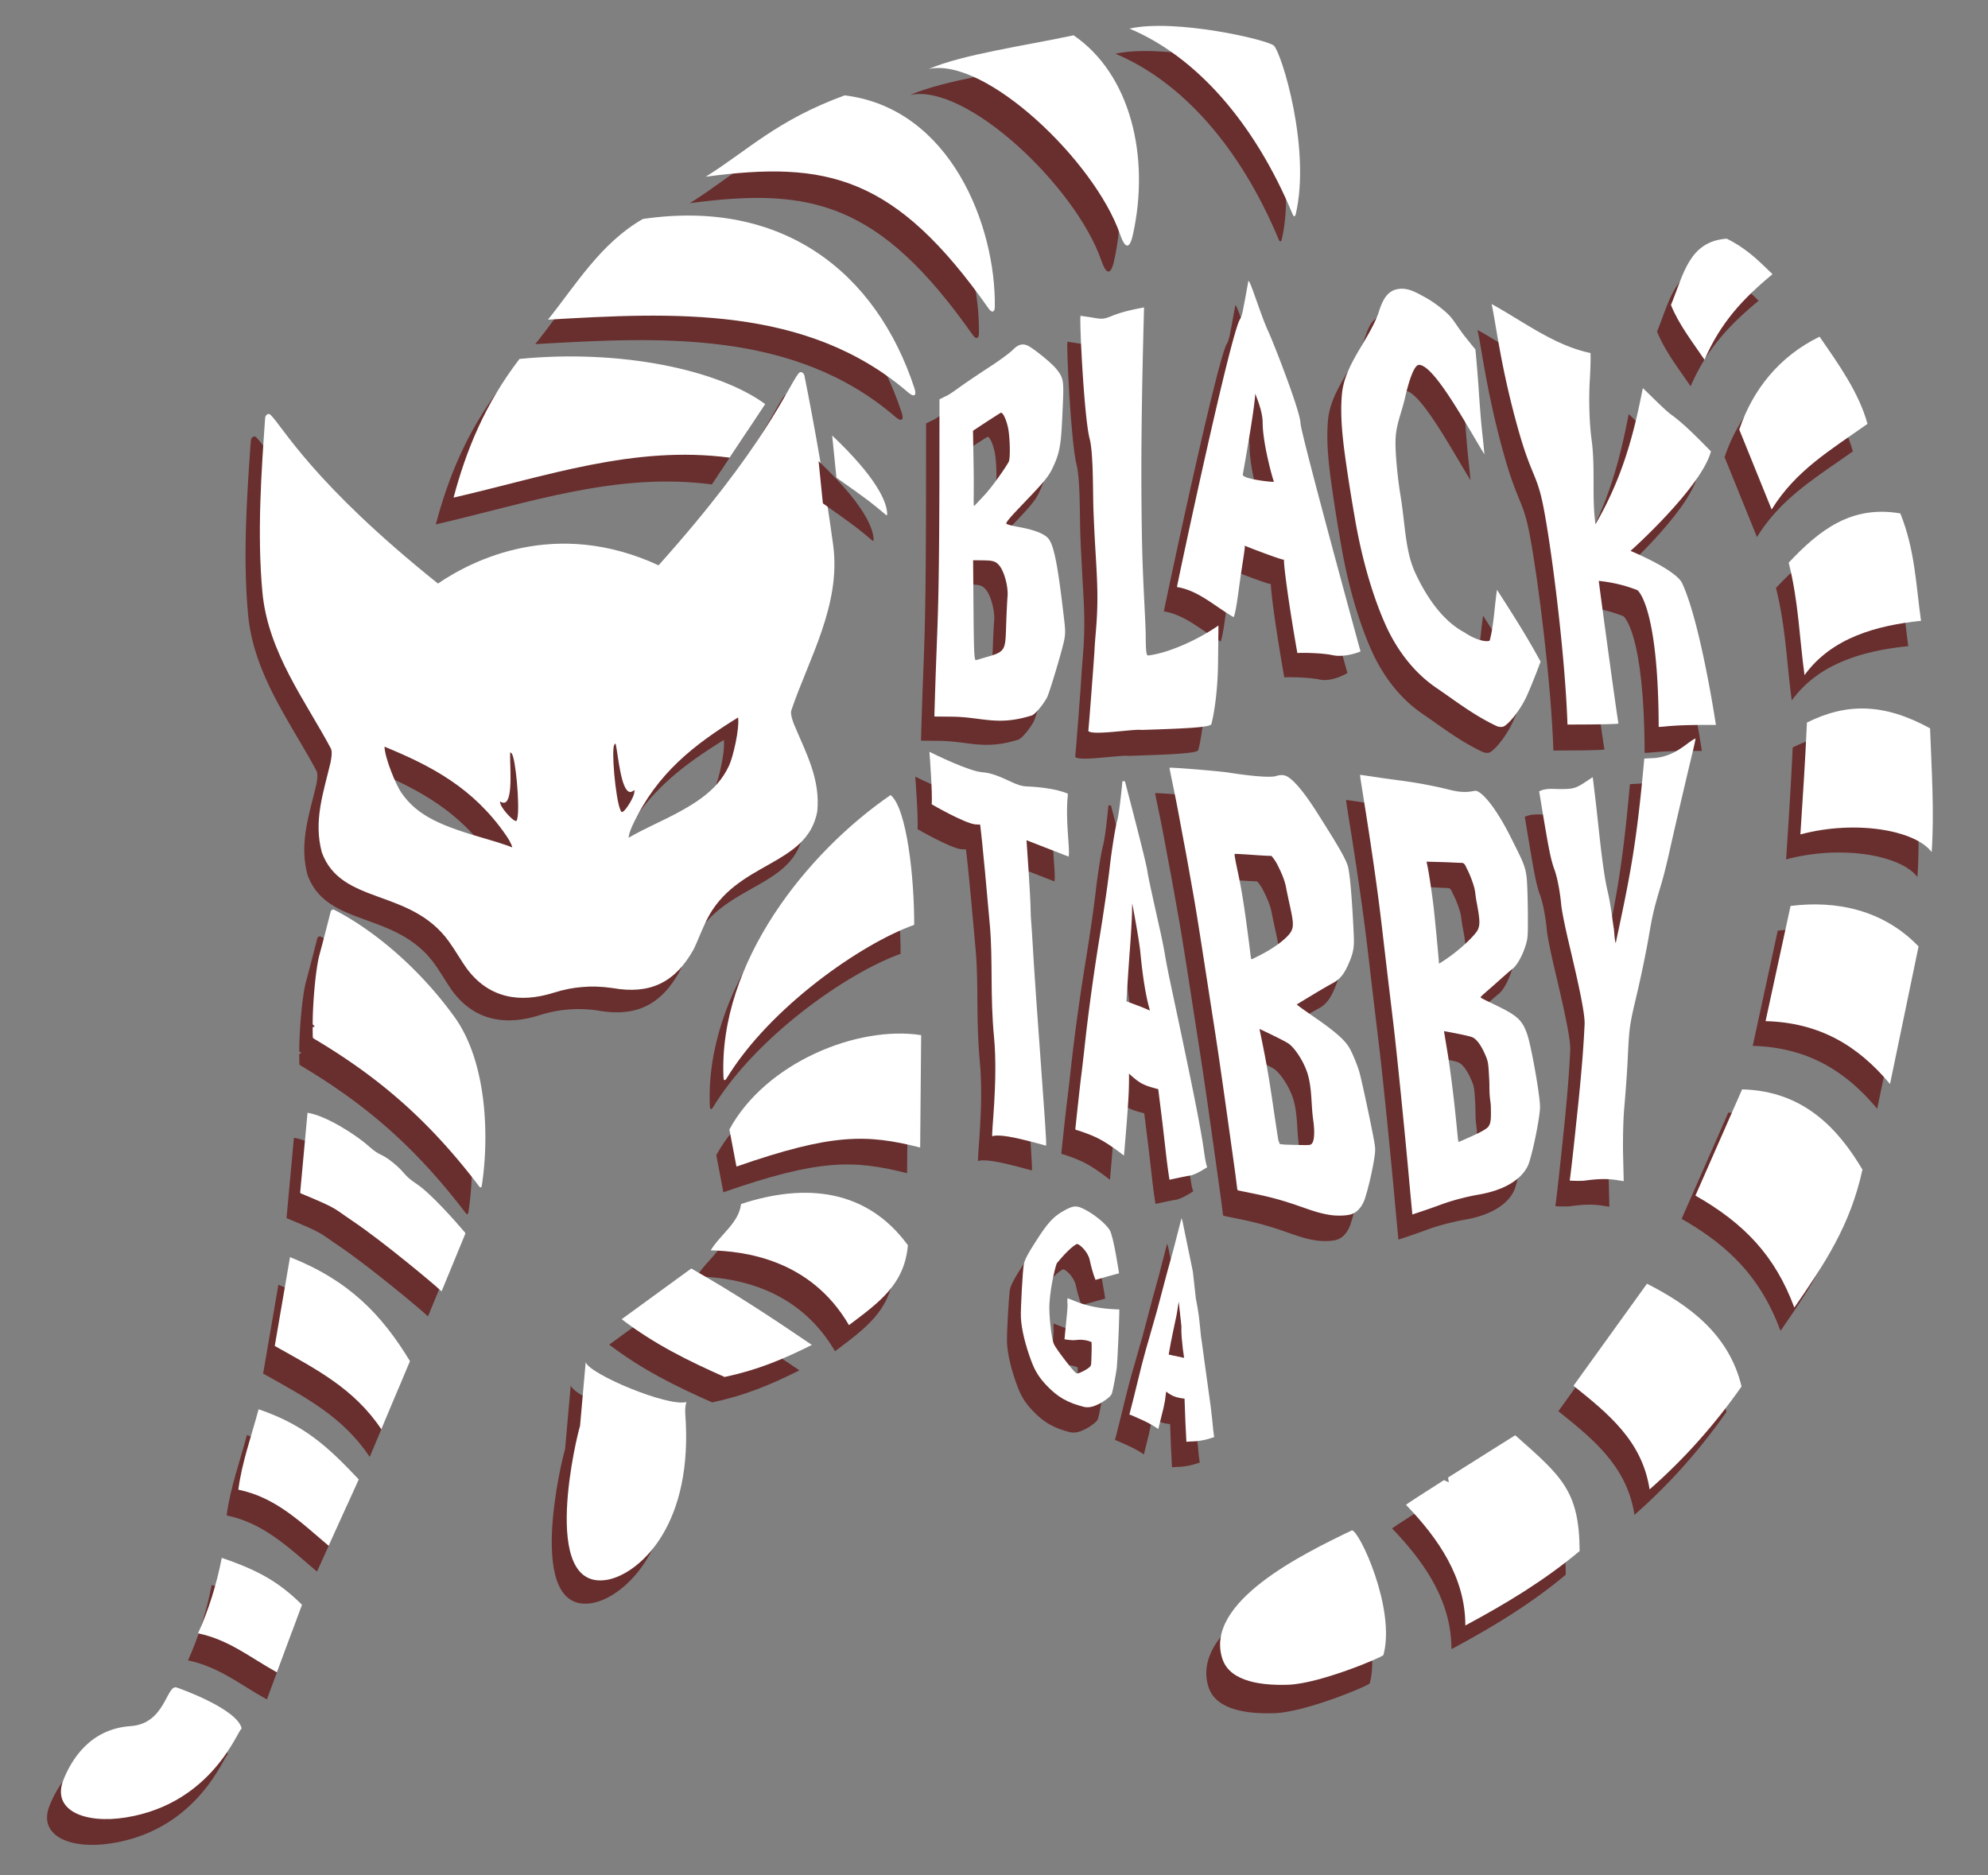 <svg xmlns="http://www.w3.org/2000/svg" xml:space="preserve" width="2000" height="1886.667"><rect width="100%" height="100%" fill="#808080" stroke="none"/><path fill="#692e2e" d="M1391.24 317.124c-11.005 2.417-15.2 13.307-18.778 24.803-11.046 28.934-34.242 51.537-36.545 81.947-1.766 21.831.921 44.45 3.962 65.983s6.436 41.98 9.585 59.968c7.28 41.594 18.311 77.645 30.24 104.429 12.033 27.015 29.755 49.168 51.079 63.71 20.816 14.196 37.818 27.696 60.904 38.588 2.153 1.016 5.852 1.335 7.82.017 7.327-4.909 17.078-18.575 22.358-29.98.346-.747.88-1.97 1.208-2.725 6.88-15.855 12.801-32.111 12.801-32.111s-6.462-12.047-15.482-27.106c-9.021-15.06-20.6-33.13-28.361-45.177-2.625 17.453-3.033 34.456-7.286 50.951-.942 1.392-10.763 1.714-25.493-8.076-24.011-12.838-40.065-39.566-49.533-60.123-10.08-21.884-9.957-48.227-14.7-77.133-2.867-17.471-5.308-42.044-5.088-54.615.038-16.287 5.943-28.368 9.48-43.808 3.418-14.92 8.674-32.822 13.87-33.46 15.221-1.009 49.703 63.575 66.076 89.926-2.194-25.099-2.674-20.173-5.782-65.916-1.43-21.062-3.25-39.608-3.25-39.608-.161.024-5.339-6.43-10.758-13.249-5.692-7.162-10.802-15.716-14.78-20.12-4.522-5.008-15.434-13.786-24.806-18.887s-18.178-10.548-28.741-8.228m179.93 839.544c6.314-57.444 7.747-83.74 8.556-100.256.598-12.2-8.204-49.492-16.358-84.189-2.555-10.874-6.538-29.204-7.23-36.832-.811-8.946-3.163-24.925-6.798-34.912-2.943-8.085-4.54-16.143-6.12-24.513-3.35-17.73-9.133-54.033-9.227-54.064 7.005-3.6 14.81-2.219 22.366-2.296 10.801-.111 13.994-.632 21.846-5.6l9.428-6.206a.208.208 0 0 1 .32.149l2.377 19.62c3.637 30.021 7.074 71.688 12.677 95.423 3.093 13.104 4.84 29.845 6.141 37.082.532 4.65.781 12.038 1.916 14.552 0 0 .216-1.236.722-3.61 13.322-62.465 19.81-94.367 27.048-172.023l.94-10.085 8.685-.437c22.825-1.149 35.525-17.06 42.7-19.68.127-.046.21.028.186.16-.21 1.11-1.134 5.916-2.448 11.362-7.039 29.2-19.403 82.143-23.465 100.648-2.473 11.267-6.11 25.904-8.082 32.527-7.765 26.076-8.953 30.408-13.218 55.324-2.428 14.182-7.8 40.104-11.937 57.605-7.389 31.255-7.55 32.41-9.12 65.054-.878 18.279-2.781 41.064-3.618 50.787s-1.306 29.576-1.044 44.12l.663 27.692-6.364-.986c-8.18-1.268-16.238-1.839-33.17.491-6.467.534-14.79-.06-14.79-.06 2.554-18.811 6.418-56.847 6.418-56.847m-164.727 86.21c-.208-2.296-1.663-17.361-3.068-33.036-3.762-41.98-11.978-123.912-15.39-152.561a51365 51365 0 0 0-4.62-38.719c-5.978-49.725-8.018-70.55-12.942-106.031-8.77-63.197-16.501-105.831-16.15-107.647.61-.136 20.949 3.007 23.257 3.324 22.845 3.137 32.076 4.097 53.5 8.566 13.09 2.731 18.607 5.08 27.857 5.252 6.828.127 10.952-1.495 12.303-1.079 7.85 2.423 21.427 20.209 34.715 46.804 12.846 25.709 15.29 29.576 16.28 44.908.465 7.2.864 22.856.888 34.79.041 20.382-.107 22.172-2.43 29.5-3.082 9.714-8.39 19.542-13.042 23.052-3.437 2.594-15.189 13.349-26.5 23.156-2.94 2.549-5.603 4.918-5.603 5.512s6.507 3.658 14.345 7.444c22.546 10.892 27.569 15.116 32.66 30.086 4.034 11.858 12.777 61.143 12.777 72.593 0 11.3-8.583 52.203-12.46 59.873-7.162 14.167-24.514 24.207-49.15 28.44-11.872 2.038-26.629 5.903-36.819 9.641-4.675 1.715-12.823 4.662-18.151 6.42l-11.868 3.995zm61.69-75.163c8.127-3.661 13.347-6.78 14.896-8.621 3.12-3.707 3.014-9.185 2.75-21.222-.058-2.643-.895-6.892-1.18-11.62-.284-4.73-.143-9.934-.39-14.471-.95-17.373-.852-18.309-4.85-27.116-3.56-7.845-7.693-13.704-11.917-15.709-3.893-1.847-26.386-5.85-28.589-6.239-.096-.017-.161.048-.145.144.215 1.331 1.644 10.132 3.463 20.993 1.976 11.8 5.181 36.017 7.123 53.816 3.98 36.49 3.159 36.912 4.869 36.256.68-.26 6.967-3.056 13.97-6.211m4.294-206.478c2.703-5.297 2.498-10.316-.968-28.706-1.47-7.796-.94-8.244-2.202-13.625-1.209-5.158-4.833-14.613-7.255-19.078-1.434-2.643-2.163-6.29-5.378-6.426-2.519.004-12.942-.618-21.337-.84l-14.17-.375.503 2.25c1.95 8.736 5.12 30.983 6.388 41.407 1.204 9.898 5.48 54.354 5.524 57.657.01.697.263 1.257.263 1.257 20.519-12.487 36.368-29.085 38.632-33.52m-312.73 230.145c-1.277-10.508-3.553-31.303-5.279-45.107l-3.27-26.158-6.094-1.708c-9.462-2.652-13.386-5.519-18.51-9.706-2.055-1.678-4.281-3.817-4.733-4.255-.046-.044-.082-.028-.081.037a395 395 0 0 1-.245 17.913c-.61 16.308-4.226 57.972-4.742 63.872-.034.386-.308.503-.615.262-1.198-.94-4.16-3.244-7.096-5.35-13.405-9.62-20.317-13.259-34.699-18.275-3.078-1.074-5.03-1.636-5.978-1.888a.84.84 0 0 1-.608-.874c.565-5.383 4.238-40.297 6.07-54.742.818-6.445 2.411-20.2 3.54-30.568 3.366-30.891 9.106-72.955 14.718-107.05 4.006-24.335 8.497-55.48 10.17-70.117 2.323-20.31 5.93-41.752 7.51-47.225.765-2.646 2.118-10.9 3.008-18.34 1.568-13.109 2.177-19.842 2.316-21.466a.437.437 0 0 1 .428-.392h1.722c.218 0 .44.17.495.382 1.56 5.927 20.785 79.028 22.354 89.25 1.068 6.953 2.9 15.52 12.83 60.03 1.937 8.686 4.188 19.92 5 24.964s2.867 15.819 4.563 23.945c23.934 112.098 31.307 149.531 34.744 173.914 1.769 12.552 2.838 15.115 3.19 15.637.057.085.06.18-.028.238-1.381.914-11.522 7.522-17.248 8.422-5.748.904-18.8 3.792-20.495 4.169a.174.174 0 0 1-.211-.146 632 632 0 0 1-2.726-19.668m-26.512-208.585c-1.288-13.332-7.711-46.994-8.167-49.37-.014-.074-.032-.073-.038.002-.04.467-.164 2.238-.168 6.666 0 4.455-.758 20.133-1.868 34.839s-2.371 33.524-2.894 42.067l-.89 14.572a.18.18 0 0 0 .118.183l11.501 4.308a189 189 0 0 1 11.798 4.882c.067.031.121 0 .114-.079-.212-2.246-5.322-14.764-9.506-58.07m-811.611-40.756c-1.098.058-2.107.952-2.406 2.139-1.746 6.906-6.352 25.026-10.441 40.226-.52 1.932-1.375 5.063-1.784 7.02-3.546 16.995-5.881 47.74-5.881 66.107l2.181 2.238-2.183.555c.005 5.042.067 8.706.13 10.213.019.42.357.934.72 1.15 64.765 38.505 115.172 81.143 166.71 148.922 1.125 1.48 2.276 1.197 2.567-.64 7.292-46.908 6.098-123.379-27.564-170.008s-78.62-85.945-120.943-107.684a2.15 2.15 0 0 0-1.106-.24zm467.562-543.893c-10.944 13.634-32.96 72.642-140.975 193.25-103.566-47.923-187.312-5.252-221.928 18.347-126.254-101.15-155.895-157.552-168.45-169.76-2.213-2.152-5.194.12-5.42 3.319-3.73 52.838-8.253 116.333-2.738 175.347 5.654 60.5 43.885 109.985 68.926 157.176.528 1.18 1.567 4.41-.451 14.125-7.288 30.793-17.204 58.547-8.701 90.307 19.48 53.299 88.923 35.722 127.754 89.506 6.026 8.347 13.216 20.66 17.633 26.76 22.318 30.569 53.784 35.47 87.12 25.11 10.991-3.501 20.629-5.292 29.608-5.97 8.97-.805 18.771-.622 30.188 1.027 37.11 6.566 62.739-4.71 81.812-39.078 3.355-6.741 8.426-20.07 13-29.293 29.47-59.43 100.857-53.496 111.32-109.271 3.172-32.725-11.167-58.473-23.414-87.65-3.586-9.252-3.092-12.61-2.765-13.86 16.95-50.663 50.298-106.144 42.177-166.361-7.78-57.704-18.48-118.375-28.897-170.465-.628-3.145-3.86-4.981-5.8-2.566m-60.953 346.309c1.498 12.036-5.195 39.95-8.934 48.055-12.27 26.6-35.166 40.497-77.787 60.756-15.52 7.377-23.326 12.175-23.326 12.175-.265-.187.024-4.379 4.29-13.416 24.462-51.835 61.866-80.414 105.757-107.57m-355.746 29.41c47.755 19.58 89.342 41.63 121.986 88.744 5.691 8.214 6.664 12.302 6.434 12.53 0 0-8.486-3.451-25.008-8.18-45.369-12.984-70.237-22.932-86.709-47.156-5.018-7.38-16.205-33.82-16.703-45.938"/><path fill="#fff" d="M803.516 375.501c-10.944 13.634-32.96 72.642-140.975 193.25-103.566-47.923-187.312-5.252-221.928 18.347-126.254-101.15-155.895-157.552-168.45-169.76-2.213-2.152-5.194.12-5.42 3.319-3.73 52.838-8.253 116.333-2.738 175.347 5.654 60.5 43.885 109.985 68.926 157.176.528 1.18 1.567 4.41-.451 14.125-7.288 30.793-17.204 58.547-8.701 90.307 19.48 53.299 88.923 35.722 127.754 89.506 6.026 8.347 13.216 20.66 17.633 26.76 22.318 30.569 53.784 35.47 87.12 25.11 10.991-3.501 20.629-5.292 29.608-5.97 8.97-.805 18.771-.622 30.188 1.027 37.11 6.566 62.739-4.71 81.812-39.078 3.355-6.741 8.426-20.07 13-29.293 29.47-59.43 100.857-53.496 111.32-109.271 3.172-32.725-11.167-58.473-23.414-87.65-3.586-9.252-3.092-12.61-2.765-13.86 16.95-50.663 50.298-106.144 42.177-166.361-7.78-57.704-18.48-118.375-28.897-170.465-.628-3.145-3.86-4.981-5.8-2.566M742.562 721.81c1.498 12.036-5.195 39.95-8.934 48.055-12.27 26.6-35.166 40.497-77.787 60.756-15.52 7.377-23.326 12.175-23.326 12.175-.265-.187.024-4.379 4.29-13.416 24.462-51.835 61.866-80.414 105.757-107.57m-355.746 29.41c47.755 19.58 89.342 41.63 121.986 88.744 5.691 8.214 6.664 12.302 6.434 12.53 0 0-8.486-3.451-25.008-8.18-45.369-12.984-70.237-22.932-86.709-47.156-5.018-7.38-16.205-33.82-16.703-45.938"/><path fill="#692e2e" d="M1633.17 619.936c-12.602-5.018-24.98-7.835-38.91-9.39 4.384 33.823 18.895 139.99 19.86 143.52 0 0 .485 1.032-51.322 1.032-2.277-67.94-15.3-172.271-23.874-217.302-6.75-35.447-12.144-31.316-25.952-80.617-17.654-63.028-22.216-106.393-26.522-125.176 32.133 17.635 62.975 41.666 99.487 49.32 0 0 .562 6.405-.736 28.531-.906 15.452-.719 39.739 1.936 59.33 3.81 28.117-.01 57.786 3.849 84.382 27.21-46.794 38.583-90.633 47.58-136.9 2.88 2.264 21.522 21.514 28.34 26.439 14.095 10.16 28.008 24.861 40.218 37.133-9.441 36.13-80.742 100.242-80.916 100.137 0 0 45.528 18.72 51.974 32.577 18.613 40.009 33.948 142.54 33.948 142.54-46.207-.311-50.88 2.074-57.579 1.943-.33-122.549-21.381-137.5-21.381-137.5m-551.454 141.582c.542-3.447 6.314-79.546 6.334-83.172.01-1.184.592-8.938 1.3-17.23 2.558-29.903 1.512-48.704-.448-81.164-1.096-18.164-2.103-40.455-2.236-49.536-.314-21.32-.385-50.771-3.6-62.935-5.665-21.431-10.521-121.757-9.108-123.63 0 0 7.928 1.074 13.144 1.967 8.687 1.488 10.19 1.348 17.903-1.668 10.521-4.342 21.609-6.677 32.799-8.75-2.17 80.64-3.711 161.406-1.894 242.054.864 36.326 3.514 75.598 3.561 87.271.074 18.131.683 21.121 2.779 20.841 22.517-3.003 51.635-17.089 70.416-30.162l-.426 38.353c-.336 30.23-4.698 53.741-6.74 60.877-.943 3.293-26.104 4.441-70.13 5.848-8.198-1.201-49.592 5.96-53.654 1.036"/><path fill="#692e2e" d="M1292.053 681.554c-10.384-58.802-14.364-94.466-13.32-94.07.674 1.814-40.365-14.002-39.847-14.091 1.124-.194-1.42 13.672-3.76 29.776-2.562 17.648-4.603 36.153-7.145 42.277-18.538-10.54-35.447-26.956-57.073-30.33 1.011-6.367 54.387-257.547 63.695-269.866.297-.392 1.737-3.806 2.716-8.74 2.177-10.976 5.287-28.374 5.335-28.8.645-5.716 12.626 34.306 19.958 49.81 4.407 9.318 32.2 79.885 32.57 92.656.306 10.54 60.33 226.838 60.33 226.838.318.103-15.236 9.36-27.936 6.664-12.701-2.696-35.35-2.47-35.523-2.124m-23.621-172.394c-1.855-5.166-11.194-38.68-11.317-59.64-.094-16.015-11.392-34.658-7.922-34.04 3.433.61-9.698 72.969-12.024 86.474-.79 4.588 31.543 7.985 31.263 7.206m-324.07 236.162-17.81-.168c2.881-103.765 4.7-86.36 5.079-244.19l.049-74.95 7.752-3.82c3.568-1.759 10.625-7.066 16.153-10.955s17.804-12.124 27.28-18.3c9.477-6.175 19.653-13.678 22.613-16.674 5.675-5.741 10.188-6.813 15.89-3.773 5.785 3.084 22.958 16.875 27.633 22.693 7.386 9.19 7.855 11.622 6.815 35.346-1.519 34.66-1.893 45.037-7.937 59.28-5.528 13.023-7.966 16.165-32.113 41.378-11.236 11.732-16.89 17.919-16.89 19.83 0 .779 5.846 2.247 13.105 3.575 15.943 2.917 26.162 7.091 29.773 12.162 5.855 8.222 9.638 31.625 15.447 81.717 1.324 11.419 1.197 14.956-.84 23.335-3.519 14.48-14.438 50.404-16.48 54.218-2.888 5.397-10.32 15.525-15.046 17.976-34.984 11.071-50.259 1.605-80.473 1.32m33.368-59.631c21.3-5.903 20.133-6.876 21.106-34.89.367-10.542.963-22.397 1.325-26.345.84-9.163-2.972-24.845-8.42-31.37-4.308-5.16-8.391-4.945-20.895-5.091l-5.327-.063.373 46.934c.364 45.891.761 53.587 2.418 53.587.39 0 9.42-2.762 9.42-2.762m-1.845-162.145c9.176-9.63 22.828-29.744 25.391-34.557 2.004-3.763 1.202-25.4-.575-34.108-1.478-7.238-5.18-16.751-7.689-15.158a1361 1361 0 0 0-27.59 17.948l.633 37.837c.353 21.123-.276 37.773.321 37.773s4.806-4.8 9.51-9.735m-274.933 760.663c10.03-16.432 28.213-27.472 30.533-46.614 65.72-21.575 126.82-14.557 167.836 41.476-3.436 39.99-29.91 58.144-59.276 80.395-39.231-67.22-106.644-74.312-139.093-75.257m645.242 284.058c7.243-.255 44.272 78.59 31.748 125.368-.53 1.982-63.95 28.89-95.775 29.956-24.423.818-58.372-2.135-66.24-25.966-18.853-57.112 80.95-105.642 130.267-129.358m164.222-100.483s-36.573 22.881-67.512 42.492c.04 1.595.428 3.19.773 4.786-1.665-.49-3.273-1.412-4.921-2.153-20.996 13.328-38.384 24.525-38.182 24.93 33.074 34.411 59.648 73.395 59.648 121.326 40.383-21.626 79.48-45.143 114.981-74.877-.297-61.089-18.516-75.459-64.787-116.504m57.363-47.996c35.492 28.449 69.19 55.814 76.548 104.276 34.7-30.355 65.975-65.587 92.52-103.558-12.778-53.465-54.255-82.539-95.122-103.38zm123.993-193.521 46.957-106.858c62.206 1.522 96.967 40.16 121.072 80.715-12.292 56.394-37.907 94.399-68.532 138.84-19.292-52.077-50.335-84.69-99.497-112.697m111.738-474.203c-1.754 38.861-4.187 75.684-6.6 112.57 55.631-14.915 115.57-4.302 132.077 17.747 2.782-40.172-.122-83.407-1.613-124.479-45.969-25.22-83.574-25.886-123.864-5.838m-15.051 184.298-25.128 115.868c53.827 1.517 92.518 24.11 125.197 63.265l28.723-138.404c-35.475-36.95-83.023-46.543-128.792-40.73m-1.761-344.836c10.008 39.859 10.692 75.479 15.909 113.16 27.3-37.677 72.519-49.96 117.199-54.65-5.07-35.846-6.017-71.316-20.82-108.046-49.396-8.483-81.602 16.888-112.288 49.536m-51.696-131.593 32.562 80.406c24.31-39.355 59.14-59.69 96.442-86.18-8.796-31.647-28.72-59.449-48.226-87.695-40.826 19.915-67.375 53.666-80.778 93.469m-67.948-126.342c8.02 19.85 21.633 37.124 33.758 55.079 16.053-37.129 38.31-61.214 68.413-86.091-13.294-12.846-25.545-25.611-46.077-35.743-37.7 2.702-43.155 35.113-56.094 66.755"/><path fill="#682e2e" d="m568.488 1458.082 5.693-64.249c3.469 12.004 82.593 45.18 101.28 40.135-2.05 6.707-.89 13.77-.559 20.748 5.167 109.079-50.172 153.037-79.022 158.074-69.286 12.096-29.878-148.064-27.392-154.708m44.398-105.266 70.054-51.018c43.296 24.579 82.011 50.144 121.326 76.907-30.325 15.074-55.411 25.396-87.822 32.235-36.094-16.01-70.276-32.71-103.558-58.124"/><path fill="#692e2e" d="m720.627 1162.18 7.107 37.312c96.16-33.45 130.79-32.835 184.811-19.173l1.003-113.067c-64.436-9.954-156.586 27.873-192.921 94.928m161.629-333.168c16.44 13.418 23.86 83.52 23.753 130.605-53.56 19.03-145.472 83.306-188.76 154.492-1.565 2.575-2.958 2.26-3.095-.75-5.287-116.253 84.806-227.157 168.102-284.347m239.988-774.937c66.684 27.988 125.498 93.946 164.207 186.96 1.026 2.466 2.418 2.387 3.027-.214 15.414-65.782-14.007-161.627-21.944-169.583-6.449-6.046-99.503-27.404-145.29-17.163M915.555 95.529c34.513-14.76 96.114-23.277 145.645-33.831 57.312 39.15 77.04 122.142 59.669 200.474-3.398 15.323-7.894 14.34-13.015-.429-25.413-73.286-135.114-178.406-192.3-166.214M693.988 204.432c42.201-26.297 71.374-56.832 139.837-81.878 106.706 13.061 152.13 131.552 151.032 212.734-.076 5.592-2.95 6.376-6.166 1.8-93.988-133.695-162.96-149.018-284.702-132.656"/><path fill="#692e2e" d="M538.498 346.223c28.044-34.977 53.086-77.027 95.436-101.274 140.467-20.648 234.855 53.317 273.283 170.466 2.44 7.437-.436 9.153-6.365 4.044-102.24-88.104-238.01-80.387-362.354-73.236m285.04 117.759 4.302 42.44c33.547 23.589 36.21 26.006 49.808 37.465.64.54 1.222.3 1.23-.536.094-12.447-11.083-37.48-55.34-79.37m-385.125 63.6c12.65-47.356 31.22-93.723 66.342-139.532 101.539-9.982 199.952 10.798 247.174 45.439l-35.767 53.881c-96.402-12.682-184.694 18.803-277.749 40.212M49.867 1816.601c7.92-19.896 26.46-51.264 67.648-54.05 34.753-2.35 35.948-41.677 46.053-38.905 1.147.314 61.106 21.185 65.645 41.366-3.49.066-28.761 75.34-116.562 89.453-41.66 6.696-74.952-7.292-62.784-37.864m139.271-146.136q15.877-35.074 23.859-75.892c37.193 12.607 57.987 24.677 80.714 47.21l-25.233 67.98c-28.249-15.758-48.074-32.628-79.34-39.298m38.899-145.802c3.439-27.061 13.165-53.837 20.382-80.898 46.878 16.028 70.067 38.216 100.766 70.561l-30.268 66.818c-28.491-24.132-53.57-48.862-90.88-56.481m36.693-142.74 15.357-89.345c59.02 23.322 92.17 57.585 120.673 104.63l-28.806 68.561c-27.35-41.028-65.58-60.44-107.223-83.846"/><path fill="#fff" d="m276.41 1354.127 15.355-89.345c59.021 23.322 92.17 57.585 120.674 104.63l-28.806 68.561c-27.351-41.028-65.58-60.44-107.224-83.846m-36.626 144.607c3.439-27.062 13.164-53.837 20.382-80.899 46.878 16.029 70.067 38.217 100.766 70.562l-30.268 66.818c-28.492-24.133-53.571-48.863-90.88-56.481m-40.535 144.493q15.879-35.074 23.86-75.892c37.192 12.607 57.986 24.677 80.714 47.21l-25.233 67.98c-28.25-15.758-48.074-32.628-79.34-39.298M63.831 1790.65c7.92-19.895 26.46-51.264 67.647-54.049 34.753-2.35 35.95-41.678 46.054-38.906 1.147.315 61.106 21.186 65.645 41.366-3.49.066-28.761 75.34-116.562 89.453-41.66 6.696-74.952-7.292-62.784-37.863M456.297 500.64c12.65-47.356 31.22-93.722 66.341-139.531 101.54-9.982 199.953 10.797 247.175 45.438l-35.767 53.881c-96.402-12.681-184.695 18.803-277.75 40.213m380.898-62.483 4.303 42.441c33.547 23.588 36.21 26.005 49.808 37.465.64.539 1.222.3 1.229-.536.094-12.448-11.082-37.48-55.34-79.37M551.296 321.59c28.043-34.978 53.086-77.028 95.436-101.275 140.466-20.648 234.854 53.317 273.283 170.466 2.44 7.437-.437 9.153-6.366 4.044-102.24-88.104-238.009-80.387-362.353-73.236"/><path fill="#fff" d="M709.95 177.822c42.201-26.297 71.374-56.832 139.837-81.878 106.706 13.061 152.13 131.552 151.032 212.734-.076 5.592-2.95 6.376-6.166 1.8-93.988-133.695-162.96-149.018-284.702-132.656M934.45 69.368c34.513-14.76 96.114-23.277 145.645-33.831 57.312 39.15 77.04 122.142 59.669 200.474-3.398 15.323-7.894 14.34-13.015-.429-25.413-73.286-135.114-178.406-192.3-166.214m201.859-40.59c66.684 27.988 125.498 93.946 164.207 186.96 1.026 2.466 2.418 2.387 3.027-.214 15.414-65.782-14.007-161.627-21.944-169.583-6.449-6.046-99.503-27.404-145.29-17.163M895.962 799.875c16.44 13.418 23.86 83.52 23.753 130.605-53.56 19.03-145.472 83.306-188.76 154.492-1.565 2.575-2.958 2.26-3.095-.75-5.287-116.253 84.806-227.157 168.102-284.347m-162.17 336.475 7.107 37.311c96.16-33.449 130.791-32.834 184.811-19.172l1.003-113.068c-64.436-9.953-156.586 27.874-192.921 94.928M715.01 1257.93c10.03-16.433 28.212-27.472 30.532-46.614 65.72-21.575 126.82-14.558 167.836 41.475-3.436 39.99-29.91 58.145-59.276 80.395-39.231-67.22-106.644-74.311-139.093-75.257m-89.598 69.293 70.054-51.018c43.296 24.579 82.011 50.144 121.326 76.907-30.325 15.074-55.41 25.396-87.822 32.235-36.094-16.01-70.275-32.71-103.558-58.124m-41.873 107.45 5.693-64.249c3.469 12.004 82.593 45.18 101.28 40.135-2.05 6.707-.89 13.77-.559 20.748 5.167 109.079-50.172 153.037-79.022 158.074-69.286 12.096-29.878-148.064-27.392-154.708M1681.046 306.868c8.021 19.85 21.634 37.123 33.758 55.078 16.053-37.128 38.31-61.213 68.413-86.09-13.294-12.846-25.544-25.612-46.077-35.743-37.699 2.702-43.155 35.112-56.094 66.755m68.722 125.323 32.561 80.406c24.31-39.355 59.14-59.69 96.442-86.18-8.795-31.647-28.72-59.449-48.225-87.695-40.827 19.915-67.376 53.666-80.778 93.469m49.737 133.881c10.009 39.859 10.692 75.48 15.91 113.16 27.3-37.677 72.518-49.96 117.198-54.65-5.07-35.846-6.016-71.316-20.82-108.046-49.396-8.483-81.601 16.889-112.288 49.536m1.851 345.394-25.128 115.868c53.827 1.517 92.518 24.11 125.197 63.265l28.723-138.404c-35.475-36.95-83.023-46.543-128.792-40.73m16.499-184.526c-1.754 38.86-4.187 75.684-6.6 112.569 55.63-14.914 115.57-4.301 132.076 17.748 2.782-40.172-.121-83.407-1.612-124.48-45.97-25.219-83.575-25.885-123.864-5.837m-112.188 475.911 46.956-106.858c62.206 1.522 96.967 40.16 121.072 80.715-12.291 56.394-37.906 94.399-68.531 138.84-19.293-52.077-50.336-84.69-99.498-112.697m-122.675 191.33c35.49 28.45 69.189 55.815 76.547 104.277 34.7-30.356 65.975-65.587 92.52-103.558-12.778-53.465-54.255-82.539-95.122-103.38zm-58.614 49.799s-36.573 22.88-67.512 42.492c.04 1.595.429 3.19.773 4.785-1.665-.489-3.273-1.411-4.921-2.153-20.996 13.329-38.384 24.526-38.182 24.93 33.074 34.412 59.649 73.395 59.649 121.326 40.382-21.626 79.48-45.142 114.98-74.877-.297-61.088-18.516-75.458-64.787-116.504m-164.321 95.691c7.243-.256 44.271 78.59 31.747 125.368-.53 1.982-63.95 28.89-95.775 29.956-24.422.818-58.372-2.135-66.239-25.967-18.854-57.111 80.949-105.64 130.267-129.357"/><path fill="#692e2e" d="M623.793 814.06c-4.663-12.194-8.908-59.922-5.76-64.792.71-1.1 1.3-1.514 1.312-.92 2.348 9.372 5.153 46.927 14.197 48.395 2.211.359 4.723-1.992 4.723-1.992s.1 1.682-.31 3.553c-1.043 4.75-7.193 14.994-10.545 17.776-1.881 1.561-2.347 1.301-3.617-2.02m-103.201 8.685c2.415-12.83-1.916-60.55-5.88-64.781-.896-.956-1.552-1.258-1.457-.672-.64 9.64 3.295 47.094-5.342 50.15-2.112.748-5.003-1.117-5.003-1.117s.2 1.672.939 3.44c1.873 4.488 9.75 13.472 13.545 15.612 2.129 1.201 2.54.862 3.198-2.632"/><path fill="#fff" d="m957.829 721.039-17.81-.168c2.88-103.765 4.7-86.361 5.078-244.19l.05-74.95 7.751-3.82c3.569-1.76 10.625-7.066 16.153-10.955s17.804-12.124 27.28-18.3c9.477-6.175 19.653-13.679 22.613-16.674 5.676-5.742 10.189-6.813 15.89-3.774 5.786 3.085 22.959 16.876 27.634 22.693 7.385 9.19 7.854 11.623 6.815 35.346-1.52 34.661-1.893 45.037-7.938 59.28-5.527 13.023-7.966 16.166-32.113 41.379-11.236 11.732-16.89 17.919-16.89 19.83 0 .778 5.847 2.247 13.105 3.575 15.944 2.917 26.163 7.09 29.774 12.162 5.854 8.222 9.637 31.625 15.447 81.717 1.324 11.419 1.197 14.955-.84 23.335-3.52 14.48-14.439 50.403-16.48 54.217-2.889 5.398-10.32 15.525-15.046 17.977-34.985 11.071-50.26 1.605-80.473 1.32m33.367-59.631c21.3-5.903 20.133-6.876 21.107-34.89.366-10.542.962-22.397 1.324-26.345.84-9.163-2.972-24.845-8.42-31.371-4.307-5.159-8.39-4.944-20.895-5.09l-5.326-.063.372 46.933c.364 45.892.761 53.588 2.418 53.588.39 0 9.42-2.762 9.42-2.762m-1.844-162.145c9.176-9.63 22.827-29.744 25.39-34.557 2.005-3.763 1.202-25.4-.575-34.109-1.477-7.237-5.179-16.75-7.689-15.157a1361 1361 0 0 0-27.589 17.947l.632 37.837c.353 21.124-.275 37.774.321 37.774s4.807-4.8 9.51-9.735m105.518 236.156c.542-3.447 6.315-79.547 6.334-83.172.01-1.185.592-8.938 1.301-17.23 2.557-29.903 1.511-48.705-.448-81.165-1.097-18.163-2.103-40.454-2.237-49.536-.313-21.32-.385-50.77-3.6-62.934-5.665-21.432-10.52-121.758-9.108-123.63 0 0 7.929 1.073 13.144 1.967 8.687 1.488 10.19 1.348 17.903-1.668 10.522-4.343 21.609-6.677 32.799-8.75-2.17 80.64-3.71 161.406-1.893 242.054.864 36.326 3.513 75.598 3.56 87.27.075 18.132.683 21.122 2.78 20.842 22.517-3.004 51.635-17.09 70.415-30.162l-.426 38.352c-.336 30.23-4.697 53.742-6.74 60.877-.943 3.293-26.103 4.442-70.13 5.849-8.198-1.202-49.592 5.959-53.654 1.036m310.372-444.374c-11.004 2.417-15.2 13.307-18.777 24.803-11.046 28.934-34.242 51.537-36.545 81.947-1.767 21.83.92 44.45 3.962 65.983 3.041 21.533 6.436 41.98 9.584 59.968 7.28 41.594 18.312 77.645 30.241 104.429 12.032 27.015 29.755 49.167 51.078 63.71 20.816 14.196 37.818 27.696 60.904 38.588 2.154 1.016 5.853 1.334 7.82.017 7.328-4.909 17.079-18.575 22.359-29.98.345-.748.88-1.97 1.208-2.725 6.88-15.855 12.801-32.111 12.801-32.111s-6.462-12.047-15.483-27.106c-9.02-15.06-20.6-33.13-28.36-45.177-2.625 17.453-3.034 34.456-7.286 50.95-.942 1.393-10.763 1.715-25.493-8.075-24.012-12.838-40.066-39.566-49.533-60.123-10.08-21.884-9.957-48.227-14.7-77.133-2.868-17.471-5.308-42.044-5.088-54.615.038-16.287 5.943-28.368 9.48-43.808 3.418-14.92 8.674-32.822 13.87-33.46 15.221-1.009 49.703 63.575 66.076 89.926-2.194-25.1-2.674-20.173-5.782-65.916-1.43-21.062-3.25-39.608-3.25-39.608-.162.023-5.34-6.43-10.758-13.249-5.692-7.163-10.802-15.716-14.78-20.12-4.522-5.008-15.434-13.786-24.806-18.888-9.373-5.1-18.179-10.547-28.742-8.227"/><path fill="#fff" d="M1256.049 282.648c-.125.018-.21.196-.25.553-.048.426-3.158 17.825-5.334 28.8-.98 4.935-2.421 8.35-2.717 8.741-9.308 12.32-62.683 263.498-63.693 269.865 21.626 3.375 38.533 19.79 57.072 30.33 2.542-6.123 4.583-24.63 7.145-42.277 2.21-15.215 4.603-28.433 3.912-29.681 2.636 1.256 37.369 14.593 39.591 14.128-.603 2.444 3.466 37.555 13.422 93.938.174-.345 22.824-.571 35.524 2.125 12.55 2.663 27.953-3.556 28.006-3.803v-.006s-60.087-219.153-60.393-229.693c-.37-12.771-28.163-83.34-32.57-92.656-6.874-14.535-17.834-50.62-19.71-50.364zm6.79 113.346c2.332 6.534 7.36 18.358 7.423 29.018.122 20.96 9.461 54.473 11.316 59.638.28.78-32.054-2.617-31.264-7.205 1.964-11.4 11.626-64.73 12.526-81.45m384.47 197.79c-12.603-5.018-24.98-7.835-38.91-9.39 4.384 33.824 18.895 139.99 19.86 143.52 0 0 .485 1.033-51.322 1.033-2.278-67.94-15.3-172.272-23.874-217.302-6.75-35.447-12.144-31.317-25.953-80.617-17.653-63.028-22.216-106.394-26.522-125.177 32.133 17.635 62.976 41.667 99.488 49.321 0 0 .562 6.404-.736 28.53-.906 15.452-.72 39.739 1.936 59.33 3.81 28.117-.01 57.787 3.849 84.382 27.21-46.794 38.583-90.633 47.58-136.9 2.88 2.265 21.522 21.514 28.34 26.44 14.095 10.159 28.008 24.86 40.218 37.133-9.441 36.13-80.742 100.241-80.916 100.137 0 0 45.528 18.72 51.974 32.576 18.613 40.01 33.948 142.541 33.948 142.541-46.207-.312-50.88 2.074-57.579 1.942-.33-122.548-21.382-137.499-21.382-137.499M335.076 915.084c-1.098.058-2.107.952-2.406 2.139-1.746 6.906-6.352 25.026-10.441 40.226-.52 1.932-1.375 5.063-1.784 7.02-3.546 16.995-5.881 47.74-5.881 66.107l2.181 2.238-2.183.555c.005 5.042.067 8.706.13 10.213.019.42.357.934.72 1.15 64.765 38.505 115.172 81.143 166.71 148.922 1.125 1.48 2.276 1.197 2.567-.64 7.292-46.908 6.098-123.379-27.564-170.008s-78.62-85.945-120.943-107.684a2.15 2.15 0 0 0-1.106-.24z"/><path fill="#692e2e" d="M288.928 1225.793c37.962 15.795 31.731 14.075 51.903 27.627 30.462 20.465 83.785 65.064 89.232 70.531.275.277.568.251.72-.118l23.613-57.316c.152-.369.067-.916-.19-1.221-10.193-12.12-35.087-40.01-48.614-48.917-14.061-9.258-10.824-10.987-23.906-21.54s-12.08-5.542-24.555-16.69c-12.03-10.753-42.62-30.622-61.437-33.462l-7.367 80.11c-.037.397.232.843.6.996"/><path fill="#fff" d="M302.608 1200.638c37.962 15.795 31.731 14.075 51.903 27.627 30.462 20.465 83.785 65.064 89.232 70.531.275.277.568.251.72-.118l23.613-57.316c.152-.369.067-.916-.19-1.221-10.193-12.12-35.087-40.01-48.614-48.917-14.061-9.258-10.824-10.987-23.906-21.54s-12.08-5.542-24.555-16.69c-12.03-10.753-42.62-30.622-61.437-33.462l-7.367 80.11c-.037.397.232.843.6.996"/><path fill="#692e2e" d="M1038.126 1177.627s-24.526-7.075-37.953-9.193c-13.426-2.117-16.034-.29-16.034-.29-1.68.343 5.915-55.154 1.599-100.053-3.955-41.147-1.12-77.513-4.115-111.622-7.913-90.1-9.859-101.972-9.859-101.972s-3.3.083-5.06-.154c-11.544-1.556-43.6-20.163-43.6-20.163.736-12.64-1.988-48.417-2.303-52.48-.017-.208.122-.3.309-.208 3.84 1.911 39.305 19.403 52.71 20.373 9.622.696 18.174 4.578 28.898 9.553 6.16 2.859 10.517 4.53 16.483 4.78 29.062 1.216 40.898 7.338 40.898 7.345-2.912 28.215 2.382 54.21.718 63.253l-42.375-16.498s4.178 57.62 4.19 72.066c0 5.068.846 12.884 1.174 18.72 4.796 85.47 15.522 211.577 14.32 216.543"/><path fill="#fff" d="M1052.388 1152.675s-24.526-7.075-37.953-9.193c-13.426-2.117-16.034-.29-16.034-.29-1.68.343 5.915-55.154 1.599-100.053-3.955-41.147-1.12-77.513-4.115-111.622-7.913-90.1-9.859-101.972-9.859-101.972s-3.3.083-5.06-.154c-11.544-1.556-43.6-20.163-43.6-20.163.736-12.64-1.988-48.417-2.303-52.48-.017-.208.122-.3.309-.208 3.84 1.911 39.305 19.403 52.71 20.373 9.622.696 18.174 4.578 28.898 9.553 6.16 2.859 10.517 4.53 16.483 4.78 29.062 1.216 40.898 7.338 40.898 7.345-2.912 28.215 2.382 54.21.718 63.253l-42.375-16.498s4.178 57.62 4.19 72.066c0 5.068.846 12.884 1.174 18.72 4.796 85.47 15.522 211.577 14.32 216.543"/><path fill="#692e2e" d="M1325.282 1248.15c-21.893-2.827-34.822-12.645-75.726-21.127-8.34-1.73-15.742-3.195-18.18-3.744-.47-.106-.929-.602-.997-1.079-.376-2.647-1.344-11.067-2.653-20.49-11.115-80-16.463-117.214-21.068-146.598a29676 29676 0 0 1-7.024-45.208c-7.658-49.528-10.964-70.213-13.54-84.721-6.444-36.312-7.524-42.295-9.249-51.26a2614 2614 0 0 1-3.986-21.359 1639 1639 0 0 0-4.194-22.07c-4.093-20.546-6.732-32.17-6.459-32.443.66-.66 49.007 3.24 58.536 4.722 26.127 4.063 43.358 5.168 48.4 3.638 5.314-1.612 8.732-1.348 12.361.955 6.751 4.284 16.558 15.852 29.76 36.73 17.85 28.228 27.02 43.024 30.164 52.358 2.099 6.23 4.465 33.348 6.133 70.29.511 11.33-.352 16.733-4.152 25.986-4.896 11.92-9.155 17.855-17.235 22.122-9.27 4.896-35.998 21.334-35.998 21.334s1.154 1.335 15.772 11.379c20.967 14.406 31.932 23.416 37.063 32.06 2.967 4.998 8.04 17.19 10.04 24.12 2.545 8.83 12.558 55.714 15.253 71.37.889 5.16.962 7.625.368 12.357-1.41 11.244-5.872 31.639-10.01 44.29-.86 2.628-4.745 12.838-13.992 15.575-4.838 1.431-13.378 1.589-19.387.813m-19.828-72.105c2.46-2.727 2.939-12.139 1.336-23.19-2.227-15.364-1.143-31.306-5.49-46.277-3.656-12.591-12.76-26.096-18.955-30.763-4.052-3.053-29.589-15.023-29.589-15.023s.263 1.676.736 3.936c7.145 34.202 9.197 48.254 14.41 83.56 1.617 10.965 3.317 22.018 3.776 24.563l1.454 3.744 3.554.422c1.955.232 9.064.386 15.796.534 11.906.262 11.655 0 12.972-1.506m-52.457-189.354c15.05-7.563 28.298-17.716 31.682-24.28 3.008-5.833 1.585-11.987-2.43-30.31-.953-4.358-2.253-10.633-2.885-13.944-1.321-6.922-4.439-14.401-8.975-23.209-2.131-4.137-4.832-7.285-5.521-8.058a.65.65 0 0 0-.414-.189c-1.238-.027-7.076-.182-16.93-.9-9.607-.7-17.751-1.167-19.294-1.115-.144 0-.396.057-.475.177-.259.39-.147 2.564 3.3 18.694 3.77 17.642 6.36 33.608 11.117 70.482 1.833 14.21 1.76 16.272 2.553 16.527.138.044.378.015.514-.035.942-.346 4.034-1.968 7.758-3.84"/><path fill="#fff" d="M1173.782 1167.085c-1.277-10.508-3.553-31.303-5.279-45.107l-3.27-26.158-6.094-1.708c-9.462-2.652-13.386-5.519-18.51-9.706-2.055-1.678-4.281-3.817-4.733-4.255-.046-.044-.082-.028-.081.037a395 395 0 0 1-.245 17.913c-.61 16.308-4.226 57.972-4.742 63.872-.034.386-.308.503-.615.262-1.198-.94-4.16-3.244-7.096-5.35-13.405-9.62-20.317-13.259-34.699-18.275-3.078-1.074-5.03-1.636-5.978-1.888a.84.84 0 0 1-.608-.874c.565-5.383 4.238-40.297 6.07-54.742.818-6.445 2.411-20.2 3.54-30.568 3.366-30.891 9.106-72.955 14.718-107.05 4.006-24.335 8.497-55.48 10.17-70.117 2.323-20.31 5.93-41.752 7.51-47.225.765-2.646 2.118-10.9 3.008-18.34 1.568-13.109 2.177-19.842 2.316-21.466a.437.437 0 0 1 .428-.392h1.722c.218 0 .44.17.495.382 1.56 5.927 20.785 79.028 22.354 89.25 1.068 6.953 2.9 15.52 12.83 60.03 1.937 8.686 4.188 19.92 5 24.964s2.867 15.819 4.563 23.945c23.934 112.098 31.307 149.531 34.744 173.914 1.769 12.552 2.838 15.115 3.19 15.637.057.085.06.18-.028.238-1.381.914-11.522 7.522-17.248 8.422-5.748.904-18.8 3.792-20.495 4.169a.174.174 0 0 1-.211-.146 632 632 0 0 1-2.726-19.668M1147.27 958.5c-1.288-13.332-7.711-46.994-8.167-49.37-.014-.074-.032-.073-.038.002-.04.467-.164 2.238-.168 6.666 0 4.455-.758 20.133-1.868 34.839s-2.371 33.524-2.894 42.067l-.89 14.572a.18.18 57.018 0 0 .118.183l11.501 4.308a189 189 0 0 1 11.798 4.882c.067.031.121 0 .114-.079-.212-2.246-5.322-14.764-9.506-58.07m192.405 264.05c-21.893-2.827-34.822-12.645-75.726-21.127-8.34-1.73-15.742-3.196-18.18-3.745-.47-.106-.929-.602-.997-1.078-.376-2.647-1.344-11.068-2.653-20.49-11.115-80.001-16.462-117.214-21.068-146.598a29676 29676 0 0 1-7.024-45.208c-7.658-49.528-10.964-70.213-13.54-84.722-6.444-36.311-7.524-42.294-9.249-51.26a2614 2614 0 0 1-3.986-21.358 1639 1639 0 0 0-4.194-22.07c-4.093-20.546-6.732-32.17-6.459-32.443.66-.66 49.007 3.24 58.536 4.721 26.127 4.064 43.358 5.168 48.4 3.638 5.314-1.612 8.732-1.348 12.361.955 6.751 4.284 16.558 15.853 29.76 36.73 17.85 28.228 27.02 43.024 30.164 52.359 2.099 6.23 4.465 33.348 6.133 70.29.511 11.329-.352 16.732-4.152 25.986-4.896 11.919-9.155 17.855-17.235 22.122-9.27 4.896-35.998 21.334-35.998 21.334s1.154 1.334 15.772 11.378c20.967 14.406 31.932 23.417 37.063 32.06 2.967 4.998 8.04 17.19 10.04 24.12 2.545 8.831 12.558 55.715 15.253 71.371.889 5.16.962 7.625.368 12.357-1.41 11.243-5.872 31.639-10.01 44.289-.86 2.629-4.745 12.838-13.992 15.575-4.838 1.432-13.378 1.59-19.387.814m-19.828-72.105c2.46-2.727 2.939-12.14 1.336-23.191-2.227-15.363-1.143-31.305-5.49-46.277-3.656-12.59-12.76-26.095-18.955-30.763-4.052-3.053-29.589-15.022-29.589-15.022s.264 1.675.736 3.936c7.145 34.201 9.197 48.254 14.41 83.56 1.617 10.964 3.317 22.018 3.776 24.563l1.454 3.744 3.554.422c1.955.232 9.064.385 15.796.534 11.906.262 11.655 0 12.972-1.506M1267.39 961.09c15.05-7.564 28.298-17.717 31.682-24.281 3.008-5.832 1.585-11.987-2.43-30.31-.953-4.358-2.253-10.633-2.885-13.944-1.321-6.921-4.439-14.4-8.975-23.208-2.131-4.138-4.832-7.285-5.521-8.059a.65.65 0 0 0-.414-.188c-1.238-.027-7.076-.182-16.93-.9-9.607-.7-17.751-1.167-19.294-1.115-.144.005-.396.057-.475.177-.259.389-.147 2.564 3.3 18.693 3.77 17.643 6.36 33.608 11.117 70.483 1.833 14.21 1.76 16.272 2.553 16.526.138.045.378.015.514-.035.942-.346 4.034-1.968 7.758-3.839m153.085 256.507c-.208-2.296-1.663-17.361-3.068-33.036-3.762-41.98-11.978-123.912-15.39-152.561a51365 51365 0 0 0-4.62-38.719c-5.978-49.725-8.018-70.55-12.942-106.031-8.77-63.197-16.501-105.831-16.15-107.647.61-.136 20.949 3.007 23.257 3.324 22.845 3.137 32.076 4.097 53.5 8.566 13.09 2.731 18.607 5.08 27.857 5.252 6.828.127 10.952-1.495 12.303-1.079 7.85 2.423 21.427 20.209 34.715 46.804 12.846 25.709 15.29 29.576 16.28 44.908.465 7.2.864 22.856.888 34.79.041 20.382-.107 22.172-2.43 29.5-3.082 9.714-8.39 19.542-13.042 23.052-3.437 2.594-15.189 13.349-26.5 23.156-2.94 2.549-5.603 4.918-5.603 5.512s6.507 3.658 14.345 7.444c22.546 10.892 27.569 15.116 32.66 30.086 4.034 11.858 12.777 61.143 12.777 72.593 0 11.3-8.583 52.203-12.46 59.873-7.162 14.167-24.514 24.207-49.15 28.44-11.872 2.038-26.629 5.903-36.819 9.641-4.675 1.715-12.823 4.662-18.151 6.42l-11.868 3.995zm61.69-75.163c8.127-3.661 13.347-6.78 14.896-8.621 3.12-3.707 3.014-9.185 2.75-21.222-.058-2.643-.895-6.892-1.18-11.62-.284-4.73-.143-9.934-.39-14.471-.95-17.373-.852-18.309-4.85-27.116-3.56-7.845-7.693-13.704-11.917-15.709-3.893-1.847-26.386-5.85-28.589-6.239-.096-.017-.161.048-.145.144.215 1.331 1.644 10.132 3.463 20.993 1.976 11.8 5.181 36.017 7.123 53.816 3.98 36.49 3.159 36.912 4.869 36.256.68-.26 6.967-3.056 13.97-6.211m4.294-206.478c2.703-5.297 2.498-10.316-.968-28.706-1.47-7.796-.94-8.244-2.202-13.625-1.209-5.158-4.833-14.613-7.255-19.078-1.434-2.643-2.163-6.29-5.378-6.426-2.519.004-12.942-.618-21.337-.84l-14.17-.375.503 2.25c1.95 8.736 5.12 30.983 6.388 41.407 1.204 9.898 5.48 54.354 5.524 57.657.01.697.263 1.257.263 1.257 20.519-12.487 36.368-29.085 38.632-33.52m99.157 194.975c6.314-57.444 7.747-83.74 8.556-100.256.598-12.2-8.204-49.492-16.358-84.189-2.555-10.874-6.538-29.204-7.23-36.832-.811-8.946-3.163-24.925-6.798-34.912-2.943-8.085-4.54-16.143-6.12-24.513-3.35-17.73-9.133-54.033-9.227-54.064 7.005-3.6 14.81-2.219 22.366-2.296 10.801-.111 13.994-.632 21.846-5.6l9.428-6.206a.208.208 0 0 1 .32.149l2.377 19.62c3.637 30.021 7.074 71.688 12.677 95.423 3.093 13.104 4.84 29.845 6.141 37.082.532 4.65.781 12.038 1.916 14.552 0 0 .216-1.236.722-3.61 13.322-62.465 19.81-94.367 27.048-172.023l.94-10.085 8.685-.437c22.825-1.149 35.525-17.06 42.7-19.68.127-.046.21.028.186.16-.21 1.11-1.134 5.916-2.448 11.362-7.039 29.2-19.403 82.143-23.465 100.648-2.473 11.267-6.11 25.904-8.082 32.527-7.765 26.076-8.953 30.408-13.218 55.324-2.428 14.182-7.8 40.104-11.937 57.605-7.389 31.255-7.55 32.41-9.12 65.054-.878 18.279-2.781 41.064-3.618 50.787s-1.306 29.576-1.044 44.12l.663 27.692-6.364-.986c-8.18-1.268-16.238-1.839-33.17.491-6.467.534-14.79-.06-14.79-.06 2.554-18.811 6.418-56.847 6.418-56.847"/><path fill="#692e2e" d="m1178.963 1474.221-.916-18.098-.864-23.34c-6.962-.78-12.52-2.184-18.468-7.159l-1.224 9.237-1.46 7.262-5.24 21.158-5.094-3.264c-6.57-4.028-14.422-7.219-21.678-10.447l-2.306-.793 4.375-17.217 4.974-20.231 2.524-10.25 2.497-9.5 1.678-6.25 1.11-4 2.3-7.934 6.924-24.316 1.24-4.25 10.247-38.75 6.42-23.25 8.165-31.687 1.089 3.714 10.314 50.21 3.008 27.013 1.701 9.044 1.252 8 1.258 11.5.912 9.25 1.065 7.25 1.262 9.25 1.238 9.25 6.27 45.312 1.555 13.57.92 9.744.978 7.22c-7.624 2.68-14.955 4.312-24.175 4.426l-3.761.31zm-3.529-91.817c-.753-7.546-1.773-15.092-1.408-22.638l-2.653-24.66-2.1 13.098-2.284 10.75-1.214 5.75-2.485 12.2-2.048 11.521 15.509 3.332zm-98.398 58.624c-16.673-4.087-27.047-10.011-38.103-21.69-7.25-7.66-11.426-14.024-15.31-24.396-5.956-15.909-9.915-31.83-10.53-43.773-.427-8.302 1.892-48.976 2.976-53.953 1.064-4.889 4.403-10.847 11.42-21.874 13.18-20.712 18.684-26.544 31.219-33.073 7.836-4.083 10.96-3.734 17.613-.499 9.815 4.773 21.844 14.432 26.092 21.17 3.87 6.138 9.433 43.556 9.433 43.556-7.752 2.19-15.175 4.082-23.654 6.635 0 0-2.89-6.178-5.888-20.077-1.83-8.484-10.112-15.701-12.535-16.04-1.06-.147-5.318 3.035-9.86 7.51-4.565 4.497-9.03 9.944-10.636 11.836-.66.777-6.233 20.494-7.485 40.964-.558 9.119 1.606 33.93 4.619 40.64 2.083 4.64 19.25 27.017 22.055 28.786 1.496.943 2.293.66 6.851-1.537 2.805-1.352 5.935-3.357 6.956-4.456 1.81-1.95 1.513-1.673 1.895-13.18.286-8.627-.021-11.85-.021-11.85s-6.454-3.321-15.637-2.09c-4.812.646-11.565-.767-11.565-.767s.767-7.571 1.5-15.345c.734-7.772 1.867-17.197 1.52-20.258-.34-2.995.058-5.712.058-5.712s3.977 1.506 8.336 3.28c11.419 4.648 24.866 7.275 39.857 7.883l3.889.158-.055 4.242c-.157 12.106-1.877 49.642-2.5 54.557-.802 6.31-3.85 22.538-4.978 25.992-.823 2.518-7.12 7.38-12.682 10.142-4.702 2.39-9.54 4.192-14.85 3.22z"/><path fill="#fff" d="M1091.003 1415.56c-16.673-4.088-27.047-10.012-38.102-21.691-7.25-7.66-11.426-14.023-15.31-24.395-5.957-15.91-9.916-31.831-10.53-43.774-.428-8.3 1.892-48.975 2.975-53.952 1.064-4.89 4.403-10.847 11.42-21.874 13.18-20.712 18.685-26.544 31.219-33.074 7.837-4.082 10.961-3.733 17.613-.498 9.815 4.773 21.844 14.432 26.092 21.17 3.87 6.137 9.433 43.555 9.433 43.555-7.752 2.19-15.175 4.083-23.654 6.636 0 0-2.89-6.178-5.888-20.077-1.83-8.484-10.112-15.701-12.535-16.04-1.06-.147-5.318 3.035-9.86 7.51-4.565 4.497-9.03 9.944-10.636 11.836-.659.777-6.233 20.493-7.485 40.964-.558 9.118 1.606 33.93 4.62 40.64 2.082 4.639 19.25 27.016 22.055 28.785 1.495.944 2.292.66 6.85-1.537 2.805-1.351 5.936-3.356 6.957-4.456 1.81-1.949 1.512-1.672 1.894-13.178.287-8.629-.02-11.851-.02-11.851s-6.455-3.322-15.638-2.09c-4.812.645-11.564-.767-11.564-.767s.766-7.572 1.5-15.345c.733-7.772 1.867-17.198 1.519-20.258-.34-2.995.058-5.712.058-5.712s3.978 1.506 8.336 3.28c11.42 4.647 24.866 7.275 39.857 7.883l3.89.157-.056 4.243c-.157 12.106-1.877 49.641-2.5 54.557-.801 6.31-3.849 22.537-4.978 25.991-.822 2.518-7.12 7.38-12.681 10.143-4.703 2.39-9.541 4.192-14.85 3.219zm102.463 33.038-.916-18.098-.863-23.34c-6.963-.78-12.52-2.184-18.469-7.159l-1.223 9.238-1.461 7.261-5.24 21.159-5.093-3.265c-6.57-4.028-14.423-7.219-21.68-10.447l-2.305-.793 4.376-17.216 4.974-20.232 2.524-10.25 2.496-9.5 1.679-6.25 1.11-4 2.3-7.933 6.923-24.317 1.24-4.25 10.247-38.75 6.42-23.25 8.165-31.687 1.09 3.714 10.314 50.21 3.008 27.013 1.7 9.044 1.252 8 1.258 11.5.912 9.25 1.066 7.25 1.261 9.25 1.238 9.25 6.27 45.313 1.555 13.57.92 9.743.978 7.22c-7.624 2.681-14.955 4.312-24.175 4.426l-3.761.31zm-3.528-91.817c-.754-7.546-1.774-15.092-1.409-22.638l-2.653-24.66-2.099 13.099-2.285 10.75-1.214 5.75-2.485 12.2-2.047 11.52 15.508 3.332z"/></svg>